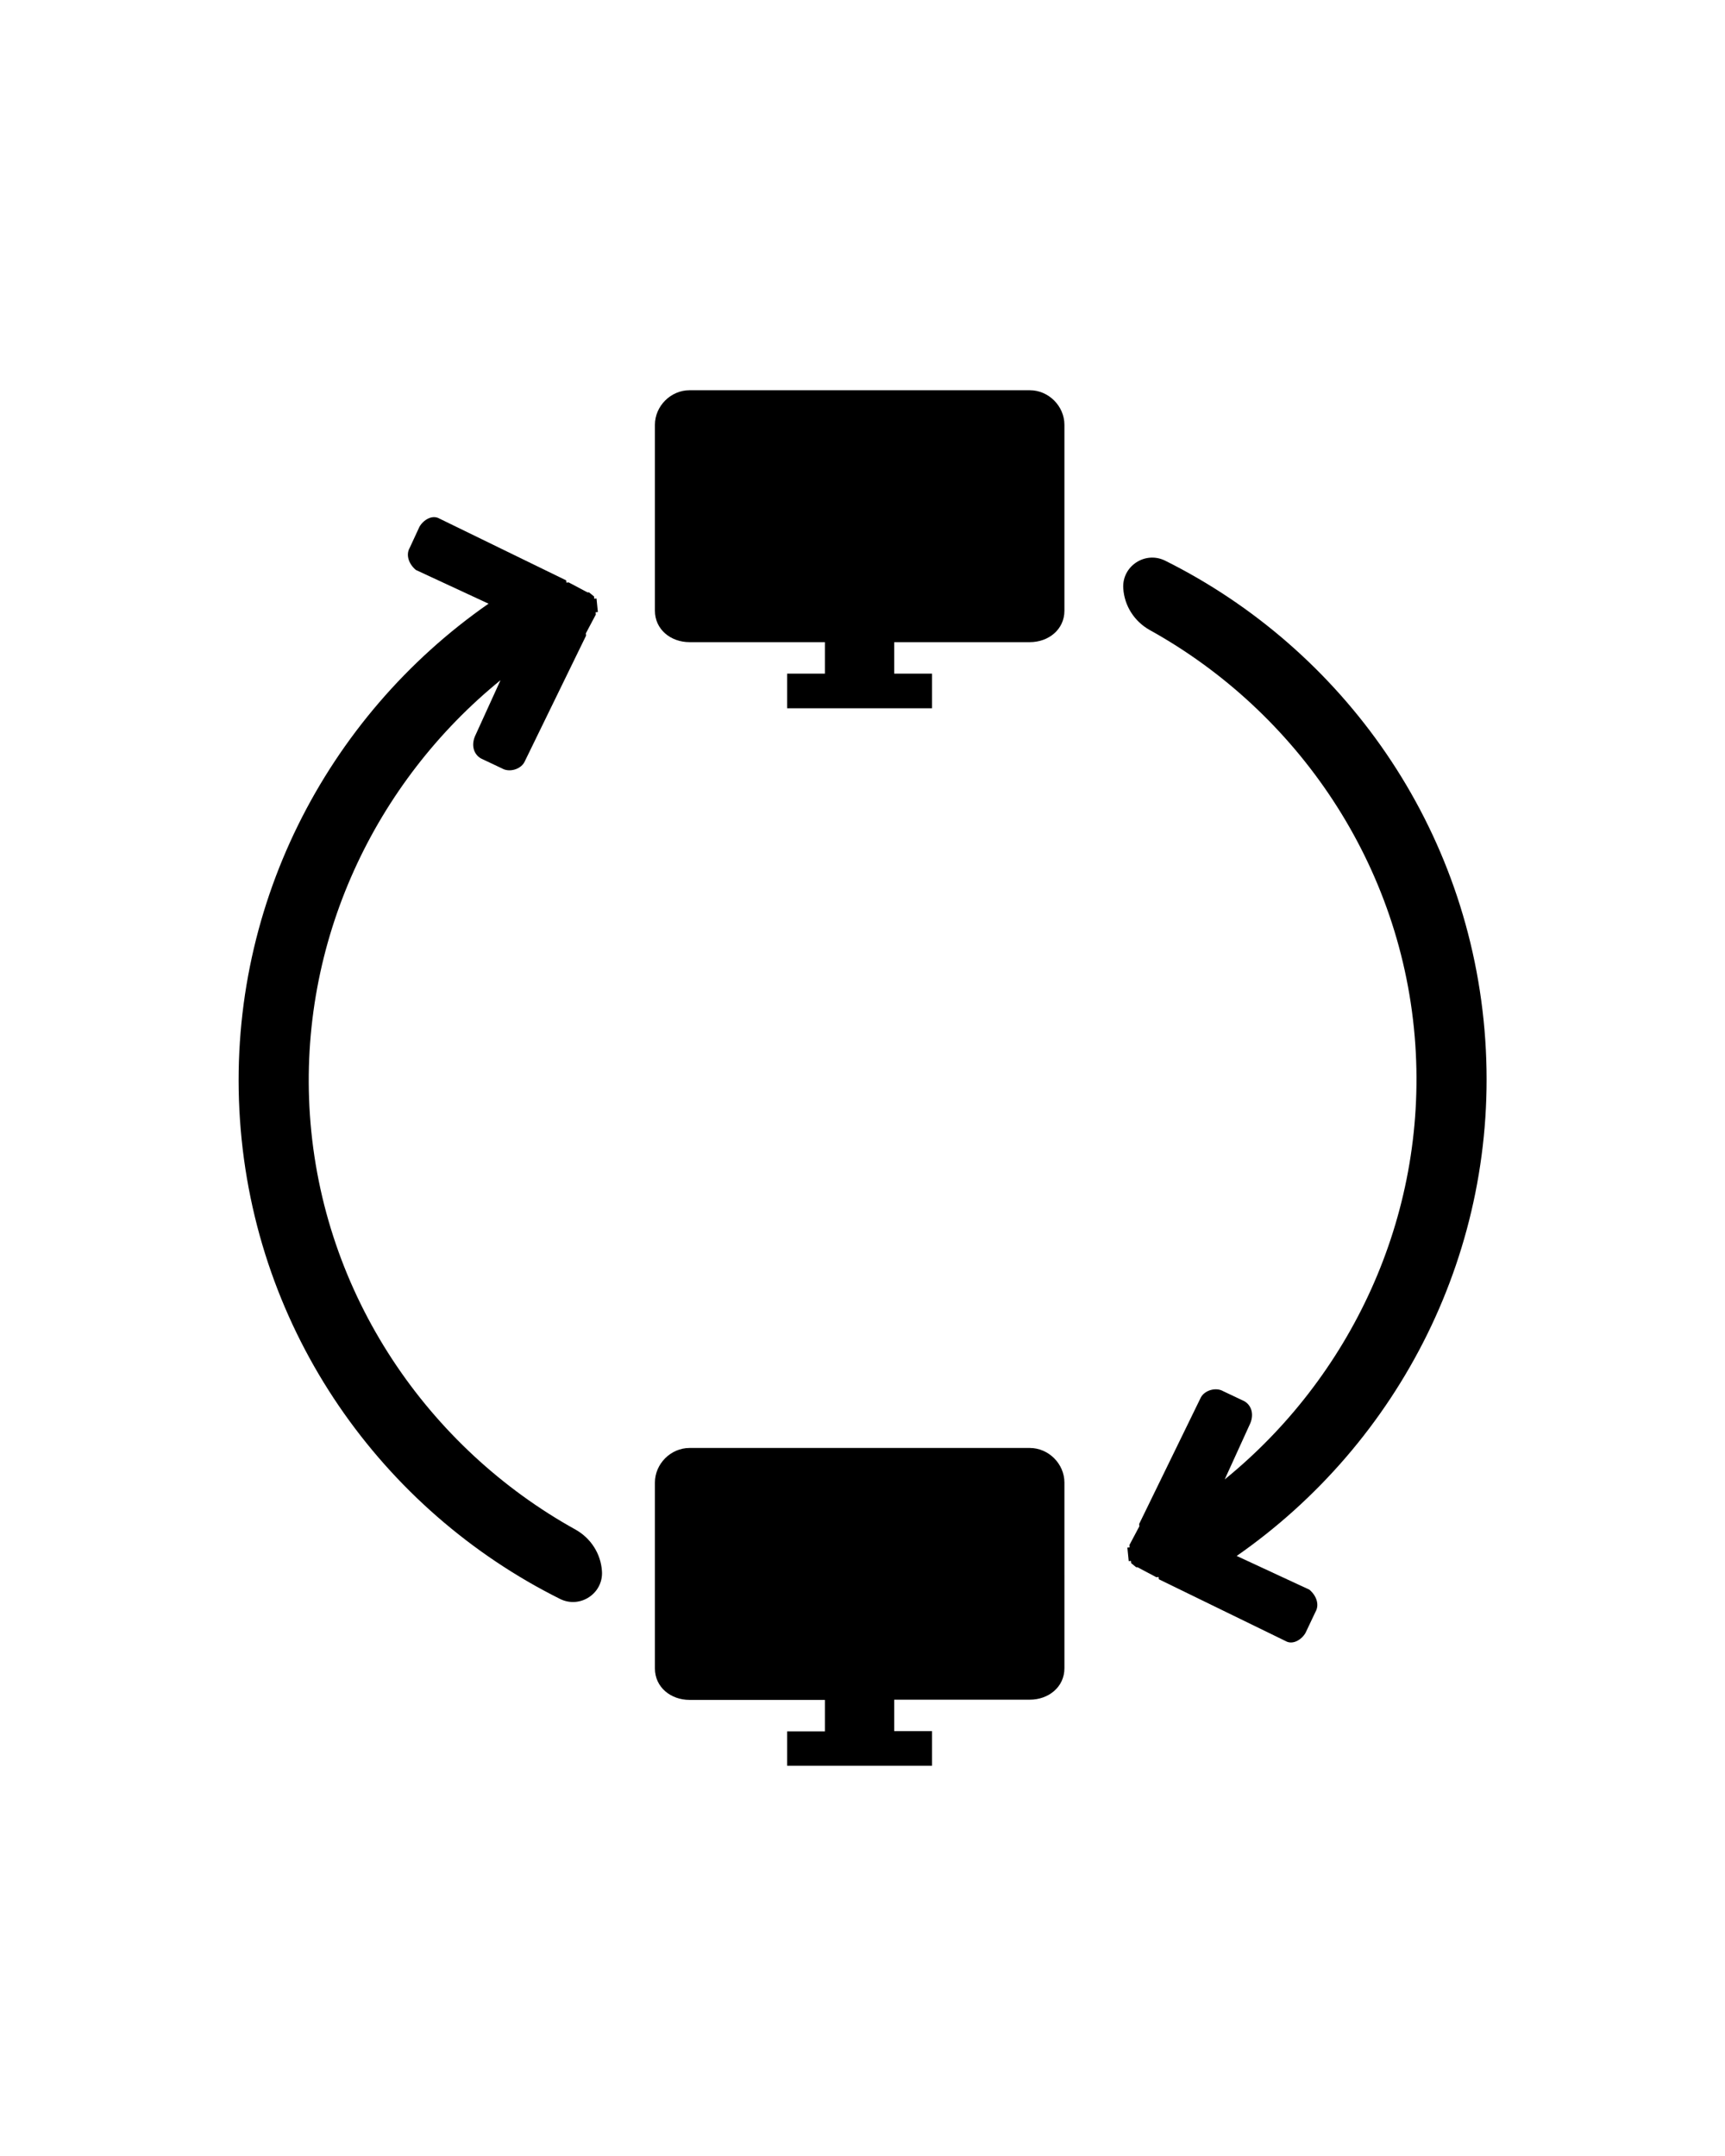<?xml version="1.0" encoding="utf-8"?>
<!-- Generator: Adobe Illustrator 24.3.0, SVG Export Plug-In . SVG Version: 6.00 Build 0)  -->
<svg version="1.1" id="Layer_1" xmlns="http://www.w3.org/2000/svg" xmlns:xlink="http://www.w3.org/1999/xlink" x="0px" y="0px"
	 viewBox="0 0 762 952.5" style="enable-background:new 0 0 762 952.5;" xml:space="preserve">
<style type="text/css">
	.st0{fill-rule:evenodd;clip-rule:evenodd;}
</style>
<path class="st0" d="M502.5,692.4l8.3,4.4l1-0.1l0.1,1l0,0l56,27.3c3.1,1.8,7-0.5,8.8-3.6l4.4-9.3c1.8-3.1,0.5-7.1-2.7-9.8
	l-32.1-14.9c71.8-50,116.1-135.2,109.8-228c-6.4-94-63-172.6-141.4-211.7c-8.9-4.4-19.2,2.5-18.5,12.3v0c0.5,7.7,4.9,14.5,11.6,18.3
	c65,36,112,103.7,117.4,183.2c5.2,76.8-29.1,147.3-84.2,192.1l11.3-24.8c1.7-4.1,0.5-8-2.7-9.8l-9.3-4.4c-3.1-1.8-8-0.5-9.8,2.7
	l-27.3,56l0,0l0,0l0.1,1l-4.4,8.3l0.1,1l0,0l-1,0.1l0,0l0.1,1l0,0l0,0l0,0l0,0l0,0l0,0l0,0l0.1,1l0,0l0,0l0,0l0,0l0,0l0,0l0,0l0,0
	l0,0l0,0l0.1,1l0,0l0.1,1l0,0l0,0l0,0l0,0l0,0l0,0l0,0l0,0l0.1,1l0,0l0,0l0,0l0,0l0,0l0,0l0.1,1l0,0l1-0.1l0,0l0,0l0,0l0.1,1l0,0
	l0,0l0,0l0,0l0,0l0,0l0,0l0,0l0,0l0,0l0,0l1.1,0.9l0,0l0,0l1.1,0.9l0,0L502.5,692.4z"/>
<path class="st0" d="M347.7,764.9h16.7v-13.9h-59.8c-8.3,0-15.3-5.6-15.3-13.9v-82.1c0-8.3,7-15.3,15.3-15.3h150.3
	c8.3,0,15.3,7,15.3,15.3V737c0,8.3-7,13.9-15.3,13.9H395v13.9h16.7v15.3h-64V764.9z"/>
<path class="st0" d="M347.7,297.6h16.7v-13.9h-59.8c-8.3,0-15.3-5.6-15.3-13.9v-82.1c0-8.3,7-15.3,15.3-15.3h150.3
	c8.3,0,15.3,7,15.3,15.3v82.1c0,8.3-7,13.9-15.3,13.9H395v13.9h16.7v15.3h-64V297.6z"/>
<path class="st0" d="M259.5,261.7l-8.3-4.4l-1,0.1l-0.1-1l0,0l-56-27.3c-3.1-1.8-7,0.5-8.8,3.6L181,242c-1.8,3.1-0.5,7.1,2.7,9.8
	l32.1,14.9c-71.8,50-116.1,135.2-109.8,228c6.4,94,63,172.6,141.4,211.7c8.9,4.4,19.2-2.5,18.5-12.3l0,0
	c-0.5-7.7-4.9-14.5-11.6-18.3c-65-36-112-103.7-117.4-183.2c-5.2-76.8,29.1-147.3,84.2-192.1l-11.3,24.8c-1.7,4.1-0.5,8,2.7,9.8
	l9.3,4.4c3.1,1.8,8,0.5,9.8-2.7l27.3-56l0,0l0,0l-0.1-1l4.4-8.3l-0.1-1l0,0l1-0.1l0,0l-0.1-1l0,0l0,0l0,0l0,0l0,0l0,0l0,0l-0.1-1
	l0,0l0,0l0,0l0,0l0,0l0,0l0,0l0,0l0,0l0,0l-0.1-1l0,0l-0.1-1l0,0l0,0l0,0l0,0l0,0l0,0l0,0l0,0l-0.1-1l0,0l0,0l0,0l0,0l0,0l0,0
	l-0.1-1l0,0l-1,0.1l0,0l0,0l0,0l-0.1-1l0,0l0,0l0,0l0,0l0,0l0,0l0,0l0,0l0,0l0,0l0,0l-1.1-0.9l0,0l0,0l-1.1-0.9l0,0L259.5,261.7z"/>
</svg>
